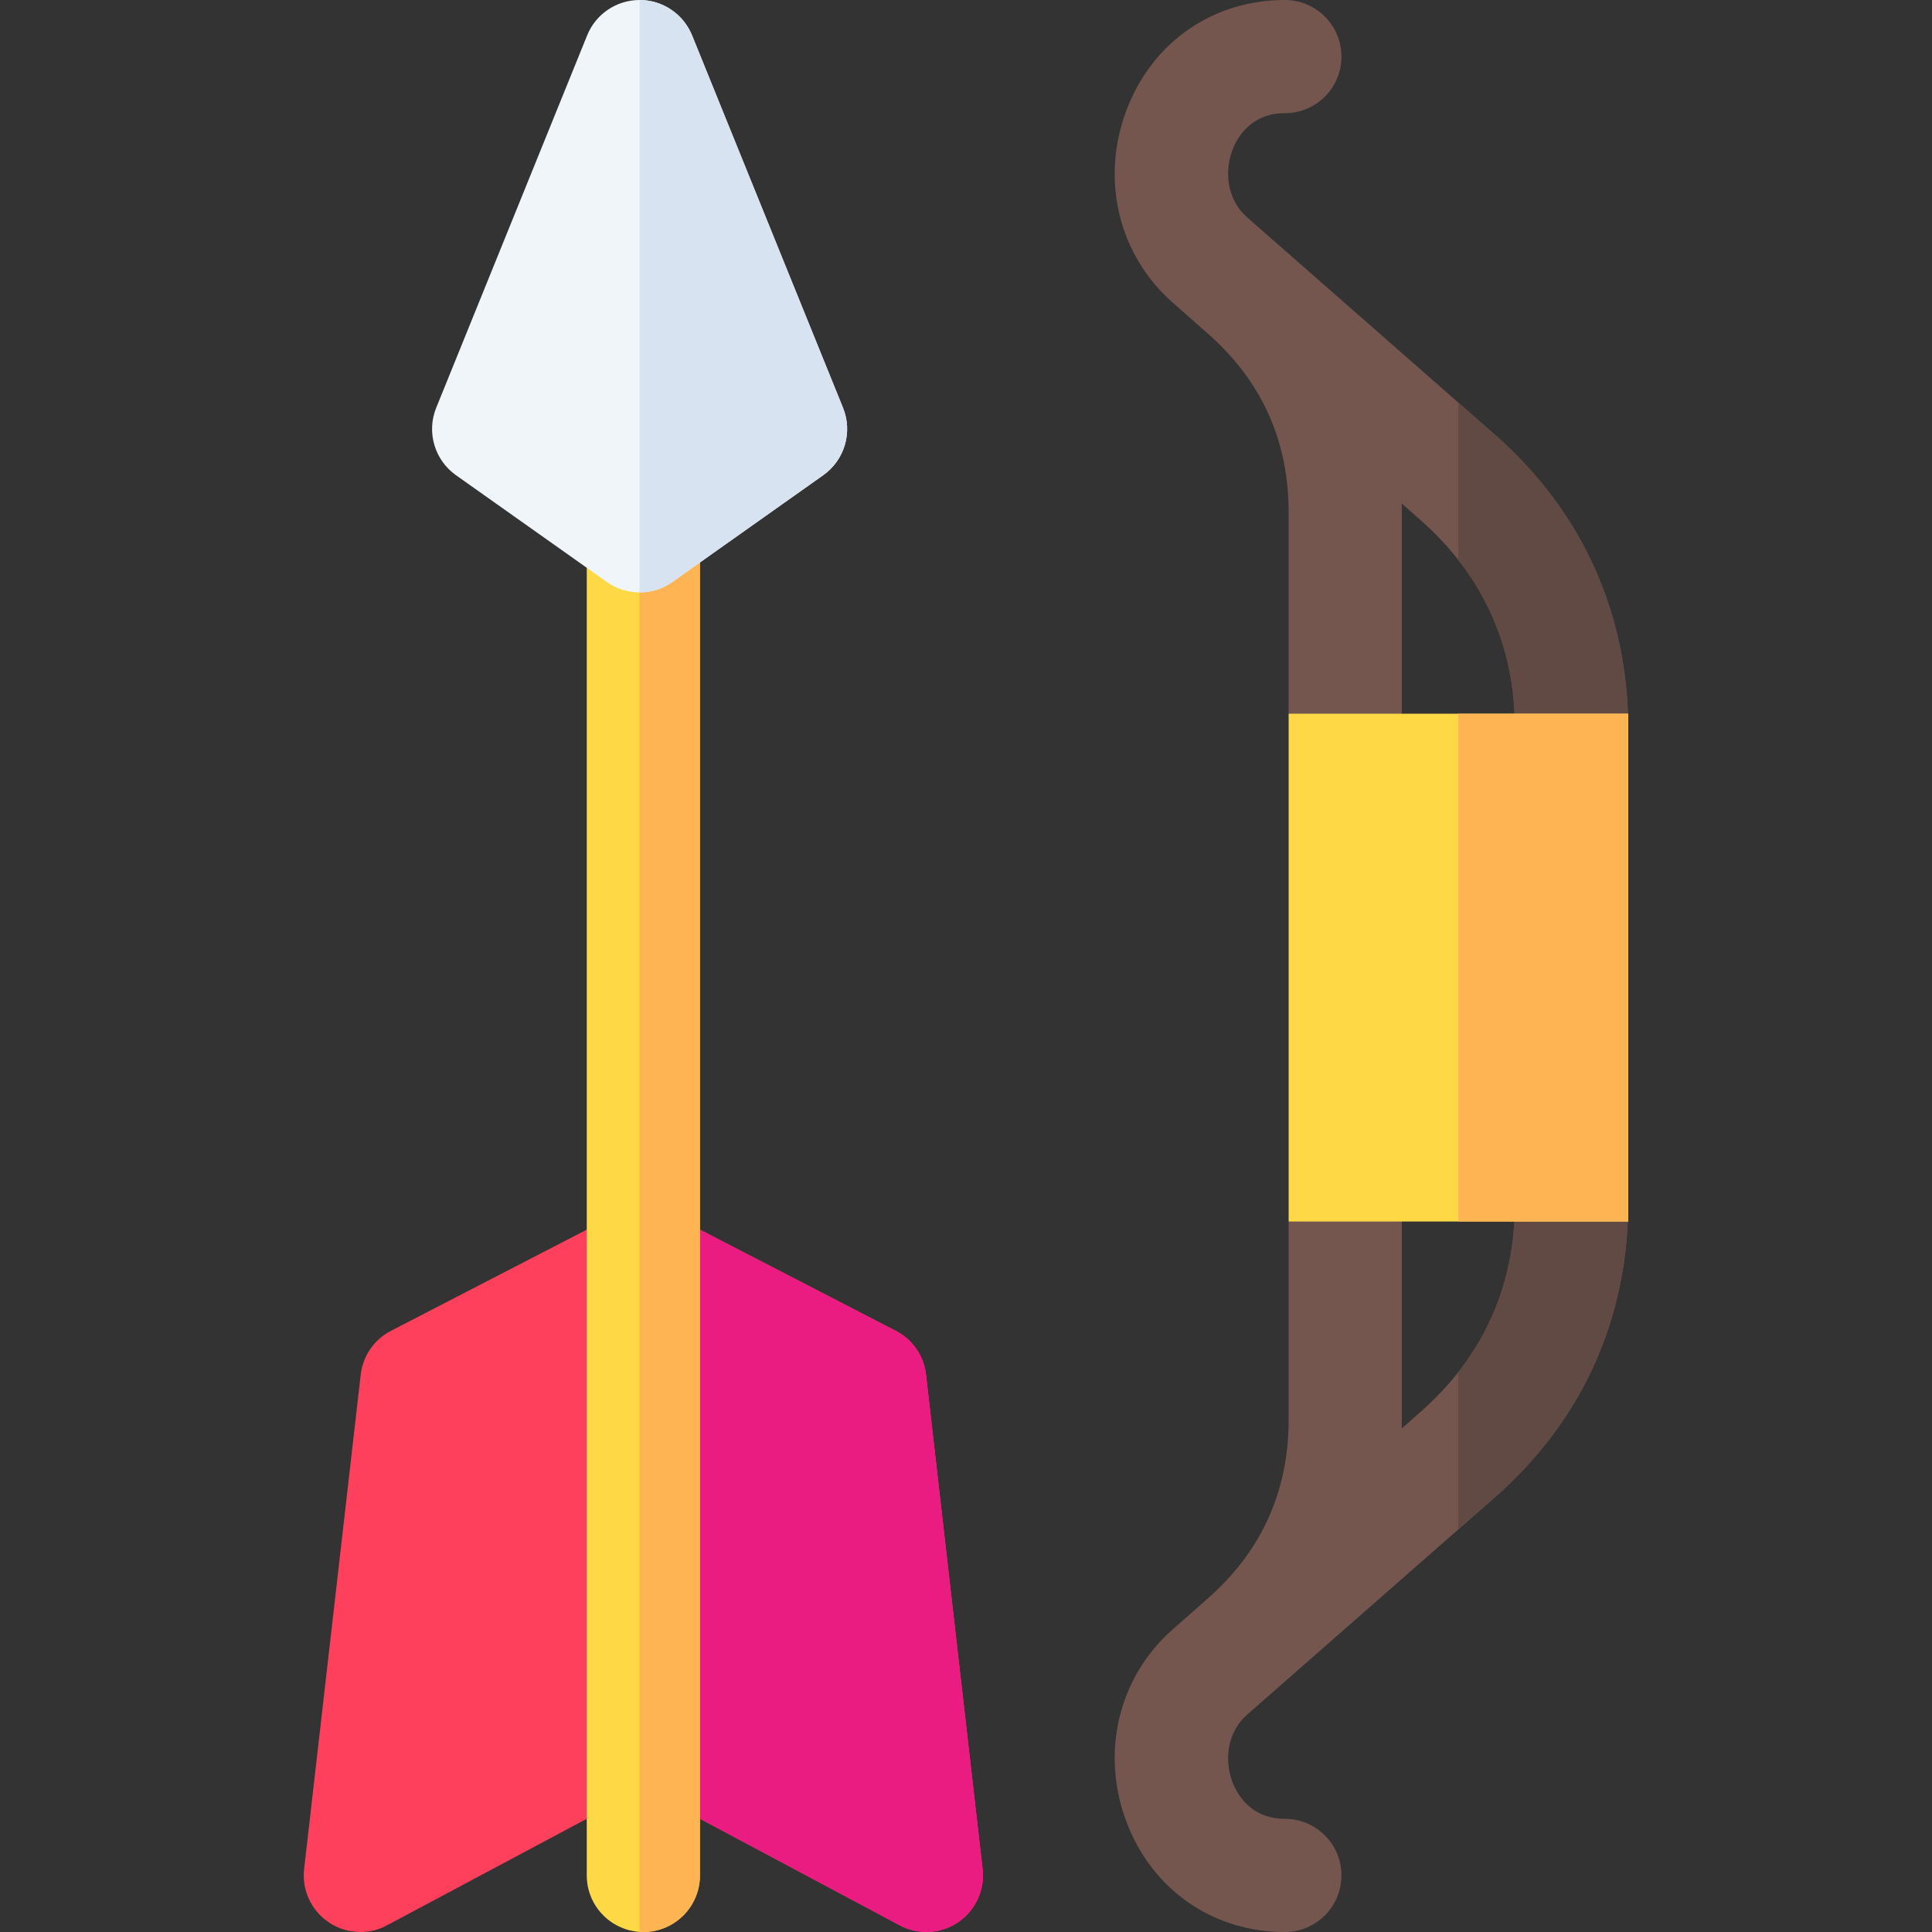 <svg width="24" height="24" viewBox="0 0 24 24" fill="none" xmlns="http://www.w3.org/2000/svg">
<rect x="0" y="0" width="24" height="24" fill="#333333" stroke="none"/>
<g clip-path="url(#clip0_2286_2169)">
<path d="M12.206 23.217L11.503 17.076C11.477 16.843 11.336 16.639 11.127 16.532C11.127 16.532 8.315 15.079 8.315 15.079C8.116 14.976 7.868 14.976 7.669 15.079L4.857 16.532C4.649 16.639 4.508 16.843 4.481 17.076L3.778 23.217C3.748 23.477 3.865 23.731 4.081 23.878C4.2 23.959 4.338 24 4.477 24C4.59 24 4.704 23.973 4.807 23.917L7.992 22.219L11.177 23.917C11.281 23.973 11.394 24 11.508 24C11.646 24 11.784 23.959 11.903 23.878C12.119 23.731 12.236 23.477 12.206 23.217Z" fill="#FF405C"/>
<path d="M12.206 23.217L11.503 17.076C11.477 16.843 11.336 16.639 11.127 16.532C11.127 16.532 8.315 15.079 8.315 15.079C8.202 15.02 8.072 14.996 7.945 15.004V22.244L7.992 22.219L11.177 23.917C11.281 23.973 11.394 24 11.508 24C11.646 24 11.784 23.959 11.903 23.878C12.119 23.731 12.236 23.477 12.206 23.217Z" fill="#EA1C81"/>
<path d="M7.992 24C7.604 24 7.289 23.685 7.289 23.297V6.609C7.289 6.221 7.604 5.906 7.992 5.906C8.38 5.906 8.695 6.221 8.695 6.609V23.297C8.695 23.685 8.381 24 7.992 24Z" fill="#FFD845"/>
<path d="M7.992 5.906C7.976 5.906 7.961 5.908 7.945 5.909V23.998C7.961 23.999 7.976 24 7.992 24C8.38 24 8.695 23.685 8.695 23.297V6.609C8.695 6.221 8.381 5.906 7.992 5.906Z" fill="#FFB454"/>
<path d="M10.472 5.065L8.597 0.439C8.489 0.174 8.232 0 7.945 0C7.659 0 7.401 0.174 7.294 0.439L5.419 5.065C5.296 5.367 5.398 5.714 5.664 5.903L7.539 7.23C7.661 7.316 7.803 7.359 7.945 7.359C8.088 7.359 8.23 7.316 8.352 7.23L10.227 5.903C10.493 5.714 10.595 5.367 10.472 5.065Z" fill="#F0F5FA"/>
<path d="M20.223 8.867C20.174 7.503 19.603 6.307 18.567 5.397L15.497 2.704C15.218 2.459 15.221 2.099 15.309 1.865C15.361 1.727 15.528 1.406 15.961 1.406C16.349 1.406 16.664 1.092 16.664 0.703C16.664 0.315 16.349 0 15.961 0C15.065 0 14.311 0.525 13.993 1.37C13.669 2.231 13.895 3.169 14.57 3.761C14.714 3.888 14.857 4.015 15.001 4.141C15.669 4.726 16.008 5.473 16.008 6.362V8.866L16.834 12.113L16.008 15.174V17.638C16.008 18.526 15.669 19.273 15.001 19.859C14.857 19.985 14.714 20.113 14.57 20.239C13.895 20.831 13.669 21.77 13.993 22.631C14.311 23.475 15.065 24 15.961 24C16.349 24 16.664 23.685 16.664 23.297C16.664 22.909 16.349 22.594 15.961 22.594C15.528 22.594 15.361 22.273 15.309 22.135C15.221 21.901 15.218 21.541 15.497 21.296L18.567 18.603C19.593 17.702 20.162 16.52 20.221 15.173C20.225 15.096 19.355 11.73 19.355 11.73C19.355 11.73 20.225 8.931 20.223 8.867ZM18.82 14.938C18.82 15.981 18.423 16.858 17.639 17.546L17.413 17.745C17.413 17.709 17.414 17.674 17.414 17.638V6.362C17.414 6.326 17.413 6.291 17.413 6.255L17.639 6.454C18.423 7.142 18.82 8.019 18.82 9.062V14.938Z" fill="#74564F"/>
<path d="M20.223 8.867C20.174 7.503 19.603 6.307 18.567 5.397L18.116 5.002V6.958C18.583 7.554 18.82 8.258 18.82 9.062V14.938C18.82 15.742 18.583 16.447 18.116 17.043V18.998L18.567 18.603C19.593 17.702 20.162 16.52 20.221 15.173C20.225 15.096 19.355 11.73 19.355 11.73C19.355 11.73 20.225 8.931 20.223 8.867Z" fill="#604A43"/>
<path d="M16.008 8.866H20.227V15.174H16.008V8.866Z" fill="#FFD845"/>
<path d="M10.472 5.065L8.597 0.439C8.489 0.174 8.232 0 7.945 0V7.359C8.088 7.359 8.23 7.316 8.352 7.23L10.226 5.903C10.493 5.714 10.595 5.367 10.472 5.065Z" fill="#D7E3F0"/>
<path d="M18.116 8.866H20.227V15.174H18.116V8.866Z" fill="#FFB454"/>
</g>
<defs>
<clipPath id="clip0_2286_2169">
<rect width="24" height="24" fill="white"/>
</clipPath>
</defs>
</svg>
